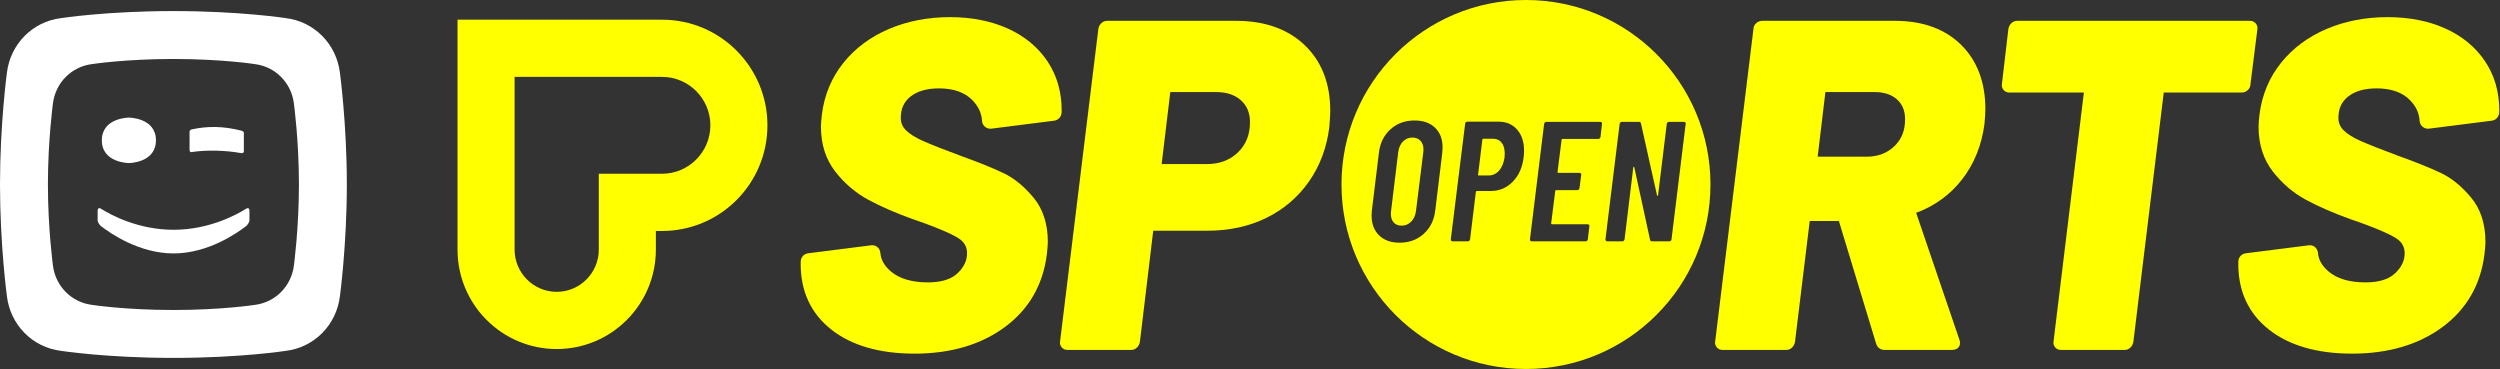 <svg width="664" height="98" viewBox="0 0 664 98" fill="none" xmlns="http://www.w3.org/2000/svg">
<rect x="0" y="0" width="664" height="98" fill="#333333" stroke="none"/>
<path fill-rule="evenodd" clip-rule="evenodd" d="M65.434 59.999C65.434 59.999 66.255 59.222 66.255 58.486V56.033C66.255 54.804 65.322 55.466 65.322 55.466C62.828 57.034 55.542 61.029 46.093 61.029C36.643 61.029 29.359 57.034 26.864 55.466C26.864 55.466 25.931 54.804 25.931 56.033V58.486C25.931 59.222 26.752 59.999 26.752 59.999C29.214 61.922 36.923 67.307 46.093 67.312C55.261 67.307 62.967 61.922 65.434 59.999ZM34.234 31.238C34.234 31.238 27.05 31.246 27.05 37.27C27.05 43.298 34.234 43.307 34.234 43.307C34.234 43.307 41.418 43.298 41.418 37.27C41.418 31.246 34.234 31.238 34.234 31.238ZM64.768 35.307C64.768 34.868 64.211 34.731 64.211 34.731C61.885 34.121 59.581 33.779 57.301 33.73C55.154 33.692 53.014 33.905 50.878 34.371C50.878 34.371 50.346 34.536 50.346 35.005V39.739C50.346 40.618 50.964 40.379 50.964 40.379C52.973 40.092 54.938 39.968 57.285 40.011C59.556 40.06 61.952 40.279 64.074 40.669C64.074 40.669 64.768 40.835 64.768 40.094V35.307ZM67.653 80.981C67.653 80.981 58.917 82.335 46.06 82.335C33.202 82.335 24.467 80.981 24.467 80.981C18.964 80.316 14.722 75.984 14.054 70.482C14.054 70.482 12.725 60.667 12.725 48.999C12.725 37.331 14.054 27.517 14.054 27.517C14.722 22.015 18.964 17.684 24.467 17.02C24.467 17.02 33.202 15.664 46.06 15.664C58.917 15.664 67.653 17.02 67.653 17.02C73.156 17.684 77.398 22.015 78.065 27.517C78.065 27.517 79.397 37.331 79.397 48.999C79.397 60.667 78.065 70.482 78.065 70.482C77.398 75.984 73.156 80.316 67.653 80.981ZM75.894 4.812C75.894 4.812 63.825 2.94 46.06 2.94C28.294 2.94 16.224 4.812 16.224 4.812C8.621 5.729 2.76 11.715 1.837 19.317C1.837 19.317 0 32.878 0 48.999C0 65.122 1.837 78.682 1.837 78.682C2.76 86.284 8.621 92.269 16.224 93.188C16.224 93.188 28.294 95.06 46.06 95.06C63.825 95.06 75.894 93.188 75.894 93.188C83.499 92.269 89.359 86.284 90.282 78.682C90.282 78.682 92.12 65.122 92.12 48.999C92.12 32.878 90.282 19.317 90.282 19.317C89.359 11.715 83.499 5.729 75.894 4.812Z" fill="white"/>
<path fill-rule="evenodd" clip-rule="evenodd" d="M121.52 5.229H175.844C191.301 5.229 203.83 17.79 203.83 33.286C203.83 48.783 191.301 61.345 175.844 61.345H174.198V66.296C174.198 80.881 162.406 92.703 147.859 92.703C133.313 92.703 121.52 80.881 121.52 66.296V5.229ZM159.042 46.149H175.845C182.92 46.149 188.674 40.379 188.674 33.286C188.674 26.194 182.92 20.424 175.845 20.424H136.677V66.296C136.677 72.479 141.693 77.508 147.859 77.508C154.026 77.508 159.042 72.479 159.042 66.296V46.149Z" fill="#FFFF00"/>
<path fill-rule="evenodd" clip-rule="evenodd" d="M660.003 16.235C657.486 12.494 653.942 9.576 649.468 7.563C645.024 5.565 639.875 4.551 634.165 4.551C628.299 4.551 622.846 5.603 617.96 7.68C613.052 9.763 608.98 12.79 605.856 16.674C602.721 20.571 600.793 25.177 600.126 30.366C599.959 31.861 599.875 32.963 599.875 33.652C599.875 38.303 601.143 42.297 603.643 45.525C606.104 48.705 609.087 51.25 612.511 53.09C615.877 54.901 619.906 56.651 624.488 58.289L627.31 59.273C631.721 60.884 634.802 62.243 636.454 63.308C637.954 64.275 638.682 65.574 638.682 67.281C638.682 69.214 637.857 70.943 636.158 72.57C634.477 74.183 631.828 75.001 628.289 75.001C624.078 75.001 620.8 74.048 618.544 72.168C616.757 70.68 615.812 69.051 615.656 67.186C615.56 66.009 614.631 65.131 613.495 65.131C613.406 65.131 613.315 65.137 613.224 65.148L613.149 65.158L596.463 67.274C595.38 67.411 594.558 68.302 594.507 69.391C594.496 69.662 594.489 69.901 594.489 70.104C594.489 77.432 597.242 83.309 602.671 87.569C608.044 91.788 615.469 93.927 624.738 93.927C634.326 93.927 642.404 91.544 648.748 86.846C655.133 82.119 658.878 75.609 659.879 67.496C660.049 65.966 660.13 64.894 660.13 64.213C660.13 59.476 658.857 55.536 656.347 52.505C653.879 49.529 651.2 47.337 648.381 45.986C645.631 44.671 641.717 43.093 636.744 41.294C632.377 39.673 629.096 38.378 627 37.447C624.971 36.549 623.442 35.59 622.452 34.596C621.528 33.671 621.078 32.599 621.078 31.319C621.078 28.843 621.944 26.97 623.726 25.591C625.542 24.188 628.066 23.476 631.227 23.476C635.08 23.476 638.051 24.516 640.059 26.566C641.691 28.235 642.539 30.041 642.651 32.088C642.716 33.266 643.694 34.187 644.878 34.187C644.972 34.187 645.067 34.181 645.161 34.169L661.829 32.056C662.911 31.918 663.733 31.028 663.784 29.94C663.797 29.671 663.803 29.434 663.803 29.234C663.803 24.359 662.525 19.985 660.003 16.235Z" fill="#FFFF00"/>
<path fill-rule="evenodd" clip-rule="evenodd" d="M596.975 23.966C597.448 23.55 597.704 23.014 597.719 22.412L599.546 7.872C599.662 7.249 599.519 6.68 599.132 6.226C598.744 5.772 598.21 5.533 597.585 5.533H535.762C535.16 5.533 534.616 5.757 534.194 6.182C533.801 6.576 533.547 7.057 533.439 7.61L533.432 7.639L533.429 7.668L531.719 22.244C531.602 22.868 531.745 23.437 532.135 23.891C532.519 24.342 533.053 24.581 533.68 24.581H553.479L545.43 90.607C545.313 91.231 545.457 91.799 545.847 92.254C546.23 92.704 546.765 92.944 547.391 92.944H564.286C564.889 92.944 565.432 92.72 565.855 92.296C566.244 91.904 566.499 91.426 566.609 90.871L566.616 90.843L574.693 24.581H595.381C595.974 24.581 596.51 24.374 596.975 23.966Z" fill="#FFFF00"/>
<path fill-rule="evenodd" clip-rule="evenodd" d="M468.053 5.533H503.31C510.661 5.533 516.562 7.67 520.85 11.884C525.141 16.104 527.316 21.858 527.316 28.988C527.316 29.829 527.235 31.136 527.065 33.015C526.317 38.605 524.33 43.516 521.161 47.611C518.002 51.695 513.88 54.699 508.931 56.532L520.408 90.198C520.525 90.457 520.583 90.757 520.583 91.092C520.583 91.526 520.425 92.944 518.367 92.944H500.617C499.48 92.944 498.664 92.371 498.311 91.31L488.418 58.739C488.403 58.714 488.388 58.703 488.376 58.702H480.663L476.751 90.814L476.748 90.843L476.742 90.871C476.631 91.426 476.377 91.904 475.987 92.296C475.565 92.72 475.023 92.944 474.418 92.944H457.525C456.898 92.944 456.363 92.704 455.979 92.254C455.59 91.799 455.446 91.23 455.563 90.606L465.716 7.704C465.73 7.101 465.986 6.565 466.46 6.149C466.923 5.741 467.459 5.533 468.053 5.533ZM495.72 41.618C498.733 41.618 501.148 40.721 503.104 38.875C505.046 37.043 505.991 34.692 505.991 31.687C505.991 29.435 505.291 27.71 503.851 26.415C502.407 25.117 500.413 24.458 497.923 24.458H484.825L482.775 41.618H495.72Z" fill="#FFFF00"/>
<path fill-rule="evenodd" clip-rule="evenodd" d="M294.057 5.533H328.335C335.925 5.533 342.05 7.71 346.54 12C351.038 16.301 353.321 22.182 353.321 29.479C353.321 30.316 353.239 31.702 353.07 33.744C352.404 39.16 350.59 44.022 347.677 48.195C344.759 52.374 340.935 55.635 336.312 57.889C331.702 60.138 326.464 61.279 320.744 61.279H306.331L306.331 61.28C306.321 61.294 306.307 61.314 306.292 61.344L302.756 90.813L302.752 90.843L302.746 90.871C302.635 91.425 302.381 91.904 301.992 92.296C301.568 92.72 301.025 92.944 300.423 92.944H283.528C282.901 92.944 282.366 92.704 281.983 92.254C281.593 91.798 281.449 91.23 281.567 90.606L291.725 7.663L291.728 7.637L291.733 7.61C291.842 7.057 292.096 6.576 292.489 6.182C292.911 5.757 293.453 5.533 294.057 5.533ZM320.5 43.581C323.874 43.581 326.665 42.537 328.796 40.477C330.949 38.395 331.996 35.761 331.996 32.424C331.996 30.005 331.215 28.118 329.609 26.658C328.002 25.198 325.803 24.458 323.071 24.458H310.861C310.851 24.472 310.837 24.493 310.822 24.525L308.536 43.581H320.5Z" fill="#FFFF00"/>
<path fill-rule="evenodd" clip-rule="evenodd" d="M281.974 29.234C281.974 24.359 280.695 19.985 278.173 16.235C275.656 12.494 272.112 9.576 267.638 7.563C263.194 5.565 258.046 4.551 252.335 4.551C246.47 4.551 241.018 5.603 236.13 7.68C231.223 9.763 227.151 12.79 224.027 16.674C220.891 20.571 218.964 25.177 218.297 30.366C218.13 31.861 218.046 32.963 218.046 33.652C218.046 38.303 219.313 42.297 221.814 45.525C224.274 48.705 227.257 51.25 230.682 53.09C234.047 54.901 238.076 56.651 242.658 58.289L245.48 59.273C249.892 60.884 252.972 62.243 254.625 63.308C256.124 64.275 256.853 65.574 256.853 67.281C256.853 69.214 256.027 70.943 254.33 72.57C252.647 74.183 249.999 75.001 246.459 75.001C242.249 75.001 238.971 74.048 236.714 72.168C234.927 70.68 233.982 69.051 233.826 67.186C233.73 66.009 232.802 65.131 231.666 65.131C231.577 65.131 231.486 65.137 231.394 65.148L231.319 65.158L214.634 67.274C213.551 67.411 212.728 68.302 212.678 69.391C212.665 69.662 212.66 69.901 212.66 70.104C212.66 77.432 215.412 83.309 220.842 87.569C226.215 91.788 233.639 93.927 242.909 93.927C252.496 93.927 260.574 91.544 266.919 86.846C273.304 82.119 277.049 75.609 278.051 67.496C278.219 65.966 278.301 64.894 278.301 64.213C278.301 59.476 277.028 55.536 274.517 52.505C272.051 49.529 269.37 47.337 266.552 45.986C263.802 44.671 259.887 43.093 254.915 41.294C250.548 39.673 247.267 38.378 245.17 37.447C243.142 36.549 241.612 35.59 240.622 34.596C239.698 33.671 239.248 32.599 239.248 31.319C239.248 28.843 240.114 26.97 241.896 25.591C243.713 24.188 246.236 23.476 249.398 23.476C253.251 23.476 256.223 24.516 258.229 26.566C259.862 28.235 260.71 30.041 260.822 32.088C260.886 33.266 261.864 34.187 263.048 34.187C263.142 34.187 263.237 34.181 263.332 34.169L279.999 32.056C281.081 31.918 281.905 31.028 281.955 29.94C281.967 29.671 281.974 29.434 281.974 29.234Z" fill="#FFFF00"/>
<path d="M396.572 36.851H393.946C393.797 36.851 393.718 36.929 393.718 37.078L392.58 46.374C392.519 46.523 392.581 46.602 392.764 46.602H395.39C396.476 46.602 397.404 46.173 398.156 45.306C398.909 44.448 399.399 43.275 399.609 41.796C399.635 41.551 399.653 41.21 399.653 40.755C399.653 39.547 399.382 38.593 398.839 37.901C398.296 37.201 397.544 36.851 396.572 36.851ZM375.127 36.535C374.129 36.535 373.289 36.894 372.615 37.603C371.932 38.312 371.52 39.24 371.372 40.396L369.464 56.081C369.437 56.265 369.42 56.519 369.42 56.852C369.42 57.788 369.665 58.541 370.164 59.092C370.663 59.653 371.363 59.933 372.273 59.933C373.271 59.933 374.12 59.574 374.812 58.865C375.503 58.156 375.932 57.228 376.081 56.072L378.033 40.387C378.059 40.238 378.077 40.028 378.077 39.748C378.077 38.75 377.814 37.962 377.28 37.393C376.755 36.824 376.037 36.535 375.127 36.535ZM405.299 0C378.243 0 356.299 21.935 356.299 49C356.299 76.056 378.234 98 405.299 98C432.363 98 454.299 76.065 454.299 49.001C454.299 21.936 432.363 0 405.299 0ZM383.066 40.614L381.21 55.845C380.904 58.445 379.888 60.528 378.147 62.103C376.405 63.679 374.269 64.458 371.731 64.458C369.437 64.458 367.617 63.81 366.286 62.506C364.956 61.211 364.29 59.443 364.29 57.202C364.29 56.957 364.317 56.51 364.378 55.845L366.234 40.614C366.531 38.015 367.555 35.932 369.297 34.356C371.039 32.78 373.175 32.001 375.713 32.001C378.007 32.001 379.827 32.64 381.158 33.927C382.488 35.214 383.153 36.956 383.153 39.161C383.153 39.468 383.127 39.949 383.066 40.614ZM404.695 41.656C404.388 44.378 403.434 46.567 401.815 48.23C400.196 49.893 398.252 50.724 395.985 50.724H392.265C392.143 50.724 392.055 50.803 391.994 50.952L390.453 63.556C390.427 63.705 390.357 63.837 390.252 63.942C390.147 64.047 390.016 64.099 389.867 64.099H385.832C385.499 64.099 385.333 63.915 385.333 63.556L389.141 32.859C389.141 32.71 389.202 32.579 389.324 32.474C389.447 32.369 389.578 32.316 389.736 32.316H397.99C400.073 32.316 401.728 33.017 402.953 34.426C404.178 35.835 404.791 37.682 404.791 39.984C404.782 40.702 404.756 41.262 404.695 41.656ZM425.098 36.352C425.072 36.501 425.002 36.632 424.897 36.737C424.792 36.842 424.661 36.894 424.512 36.894H414.989C414.84 36.894 414.761 36.973 414.761 37.122L413.676 45.691C413.676 45.84 413.754 45.919 413.903 45.919H419.523C419.671 45.919 419.794 45.971 419.882 46.076C419.969 46.181 420.004 46.313 419.969 46.462L419.514 49.954C419.514 50.103 419.453 50.234 419.33 50.339C419.207 50.444 419.076 50.497 418.919 50.497H413.299C413.15 50.497 413.072 50.576 413.072 50.724L411.986 59.337C411.986 59.486 412.065 59.565 412.214 59.565H421.693C421.842 59.565 421.965 59.618 422.052 59.723C422.14 59.828 422.175 59.959 422.14 60.108L421.728 63.556C421.702 63.705 421.632 63.837 421.527 63.942C421.422 64.047 421.291 64.099 421.142 64.099H406.857C406.524 64.099 406.358 63.915 406.358 63.556L410.122 32.903C410.148 32.754 410.227 32.623 410.349 32.518C410.472 32.413 410.603 32.36 410.761 32.36H425.046C425.195 32.36 425.317 32.413 425.405 32.518C425.492 32.623 425.527 32.754 425.492 32.903L425.098 36.352ZM443.778 63.942C443.655 64.047 443.524 64.099 443.366 64.099H438.788C438.482 64.099 438.307 63.95 438.246 63.644L434.07 44.422C434.044 44.335 433.983 44.291 433.913 44.308C433.834 44.326 433.799 44.378 433.799 44.466L431.488 63.556C431.462 63.705 431.392 63.837 431.287 63.942C431.182 64.047 431.05 64.099 430.902 64.099H426.91C426.578 64.099 426.411 63.915 426.411 63.556L430.175 32.903C430.201 32.754 430.28 32.623 430.403 32.518C430.525 32.413 430.657 32.36 430.814 32.36H435.305C435.602 32.36 435.786 32.509 435.847 32.815L440.11 51.906C440.11 51.994 440.145 52.037 440.224 52.02C440.303 52.002 440.355 51.95 440.381 51.862L442.692 32.912C442.718 32.763 442.788 32.632 442.893 32.527C442.999 32.422 443.13 32.369 443.279 32.369H447.27C447.419 32.369 447.541 32.422 447.629 32.527C447.716 32.632 447.751 32.763 447.716 32.912L443.953 63.565C443.961 63.705 443.9 63.837 443.778 63.942Z" fill="#FFFF00"/>
</svg>
